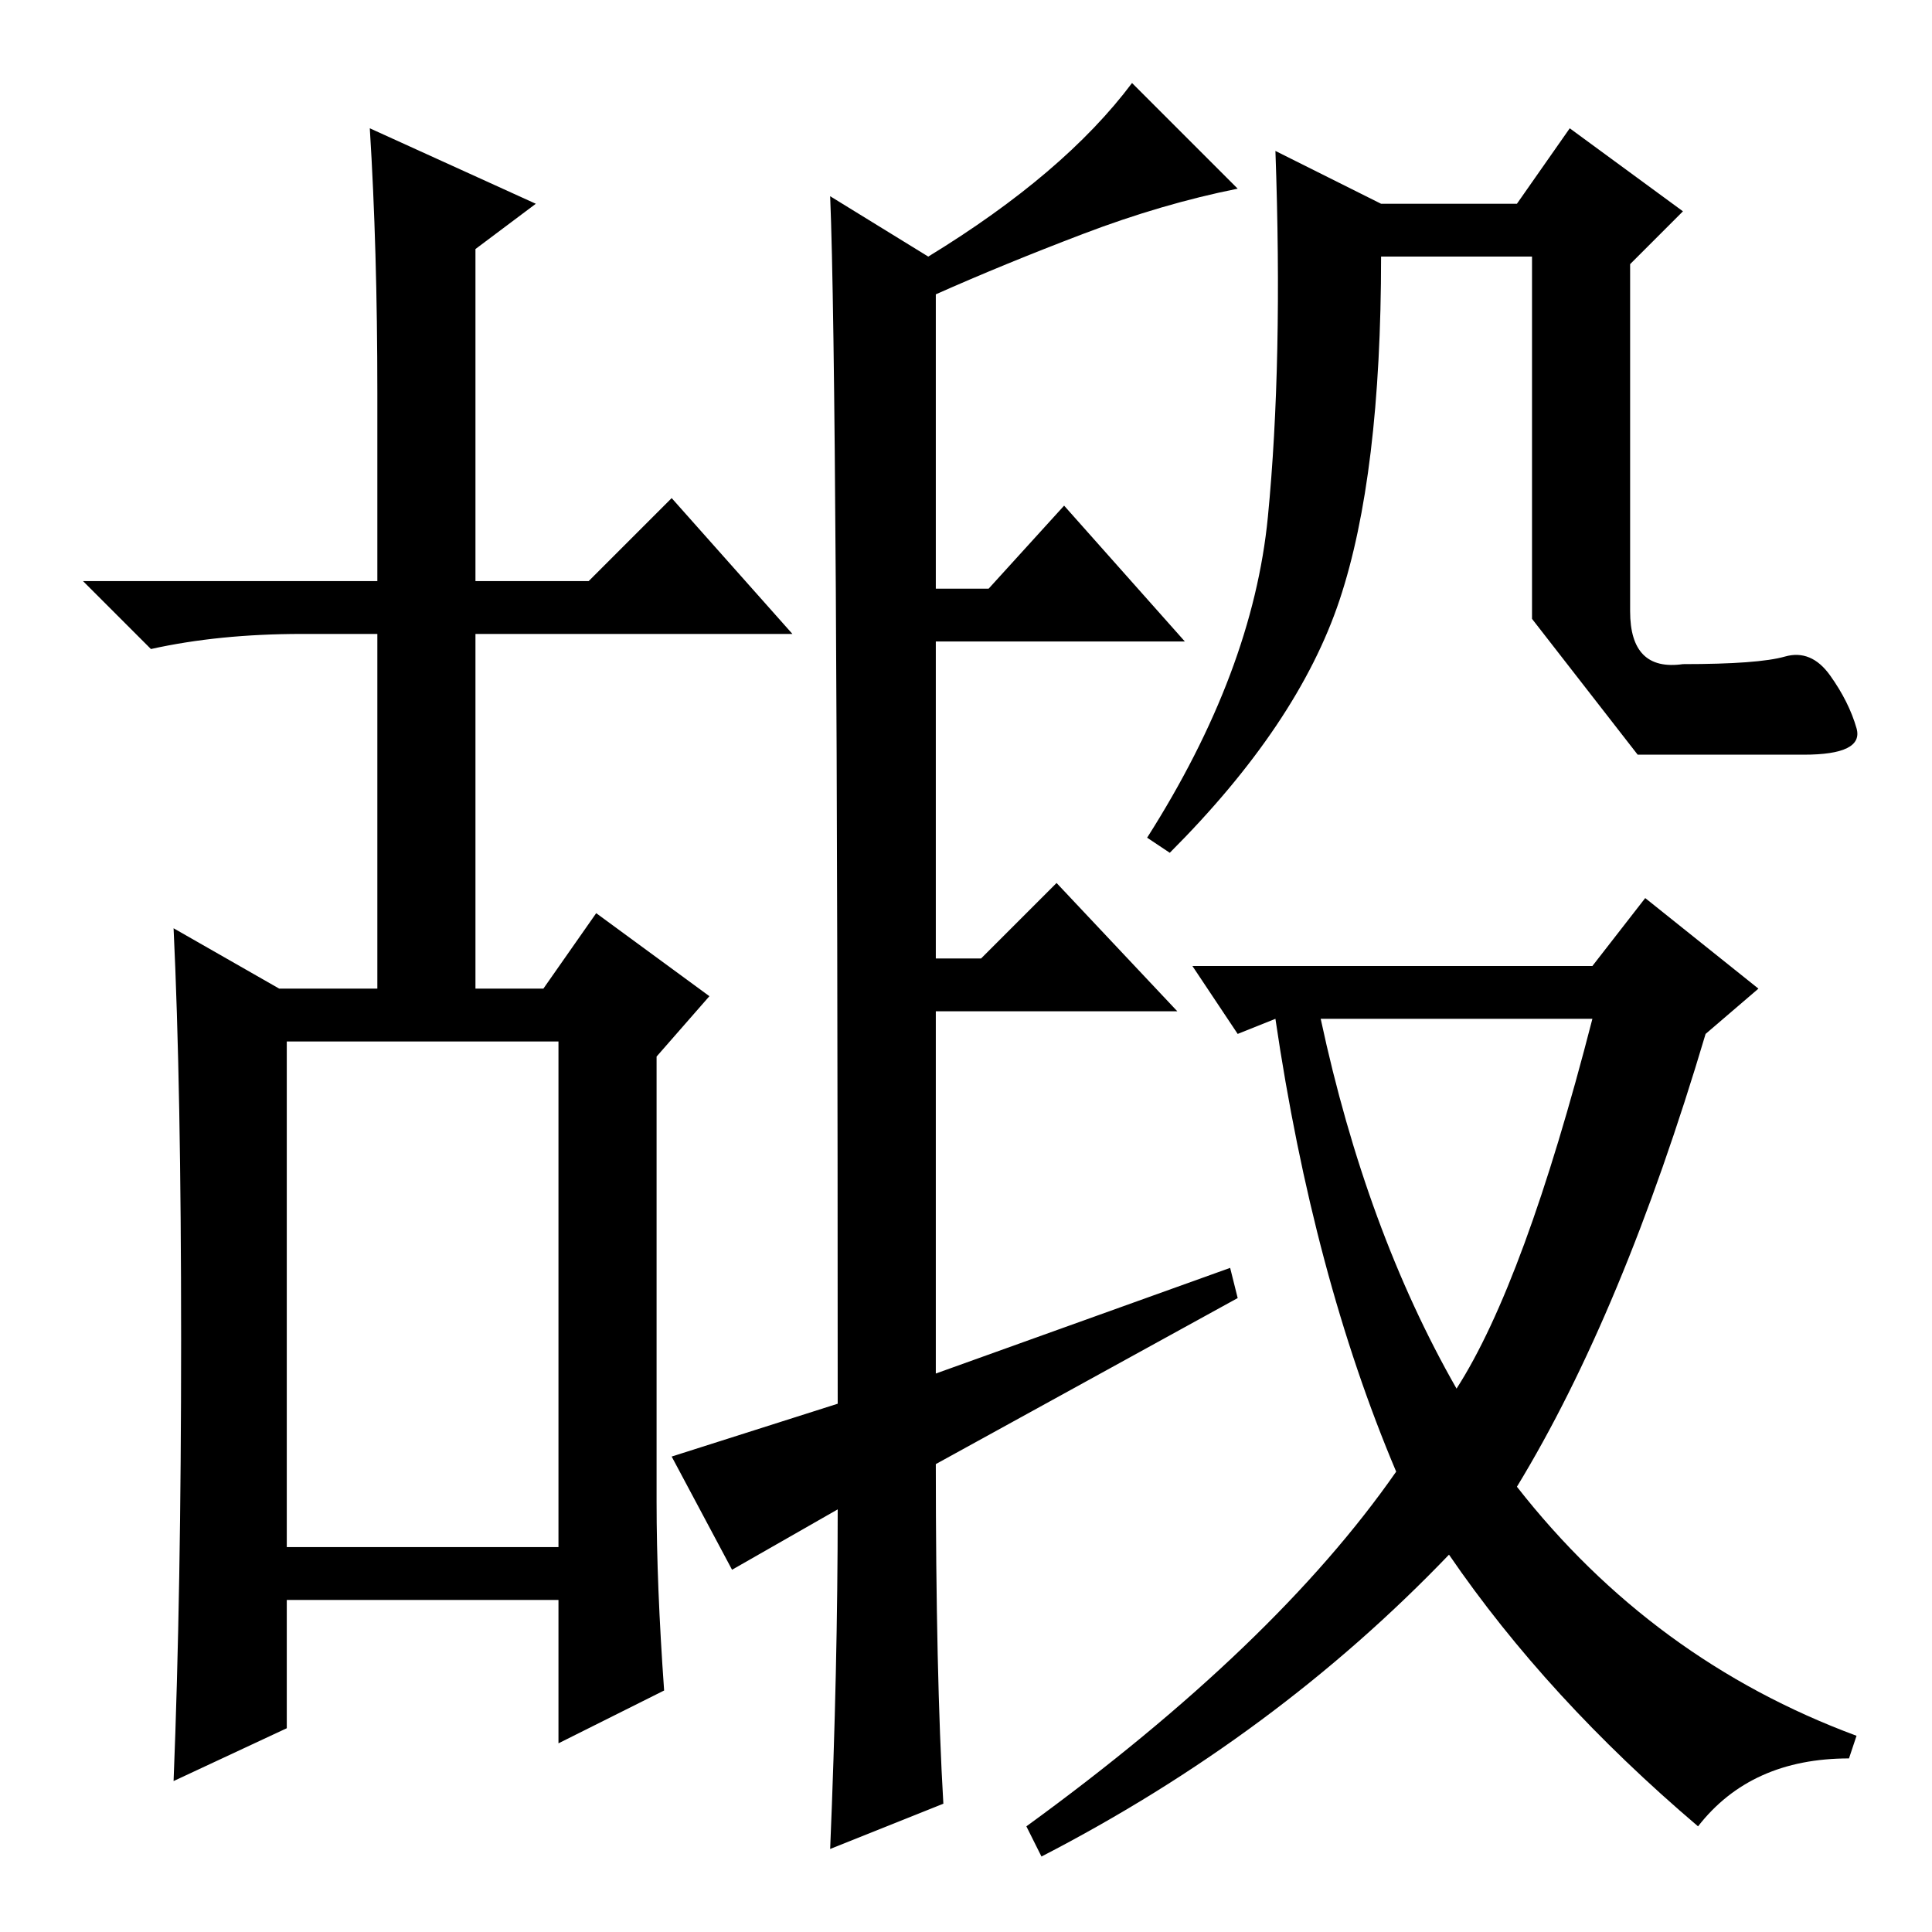 <?xml version="1.0" standalone="no"?>
<!DOCTYPE svg PUBLIC "-//W3C//DTD SVG 1.1//EN" "http://www.w3.org/Graphics/SVG/1.1/DTD/svg11.dtd" >
<svg xmlns="http://www.w3.org/2000/svg" xmlns:xlink="http://www.w3.org/1999/xlink" version="1.1" viewBox="0 -36 256 256">
  <g transform="matrix(1 0 0 -1 0 220)">
   <path fill="currentColor"
d="M50 204q0 19 -1 35l22 -10l-8 -6v-44h15l11 11l16 -18h-42v-47h9l7 10l15 -11l-7 -8v-59q0 -11 1 -25l-14 -7v19h-36v-17l-15 -7q1 25 1 58.5t-1 54.5l14 -8h13v47h-10q-11 0 -20 -2l-9 9h39v25zM38 51h36v67h-36v-67zM193 72q9 14 18 49h-36q6 -28 18 -49zM97 48l-8 15
l22 7q0 136 -1 160l13 -8q18 11 27 23l14 -14q-10 -2 -20.5 -6t-19.5 -8v-39h7l10 11l16 -18h-33v-42h6l10 10l16 -17h-32v-48l39 14l1 -4l-40 -22q0 -28 1 -45l-15 -6q1 24 1 45zM236.5 169q3.5 1 6 -2.5t3.5 -7t-7 -3.5h-22t-14 18v48h-20q0 -29 -5.5 -45.5t-22.5 -33.5
l-3 2q14 22 16 42.5t1 48.5l14 -7h18l7 10l15 -11l-7 -7v-46q0 -8 7 -7q10 0 13.5 1zM201 59q18 -23 45 -33l-1 -3q-13 0 -20 -9q-20 17 -33 36q-23 -24 -54 -40l-2 4q33 24 49 47q-11 26 -16 60l-5 -2l-6 9h53l7 9l15 -12l-7 -6q-11 -37 -25 -60z" />
  </g>

</svg>
